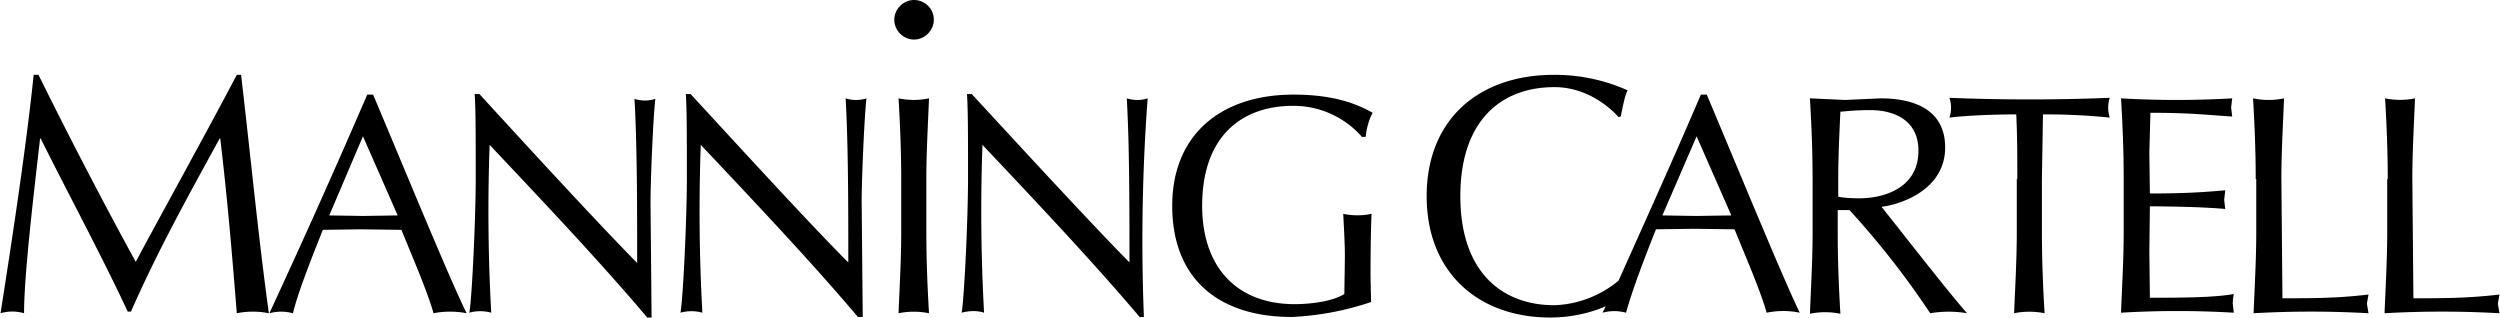 <svg xmlns="http://www.w3.org/2000/svg" viewBox="0 0 467.7 59.4">
  <path d="M7.2 14a974.6 974.6 0 0 0 18.2 35c2.6-5 12.7-23.2 18.9-35h.8c1.9 16.2 3.2 30.1 5.2 44.6a15.3 15.3 0 0 0-6 0c-.9-11.3-1.8-21.9-3.1-32.7h-.1c-5.8 10.6-11.6 21-16.6 32.4h-.6C19 47.8 13.1 36.9 7.6 25.9h-.1c-1.2 10.5-3 25.6-3 32.7a7.8 7.8 0 0 0-4.4 0c2.2-14 4.8-31.1 6.2-44.6h.9z"/>
  <path d="M69.8 17.7c5.7 13.5 14.4 34.7 17.5 40.9a16.3 16.3 0 0 0-6.2 0c-1.1-4-3.9-10.4-6-15.6l-7.6-.1-7.1.1c-2.4 6-4.7 11.9-5.6 15.6a9 9 0 0 0-2.2-.3 9 9 0 0 0-2.2.3C56.7 45 62.8 31.4 68.7 17.7h1.1zm-1.9 7.8l-6.3 14.8 6.3.1 6.5-.1-6.5-14.8z"/>
  <path d="M121 59.3c-8.8-10.4-19.4-21.6-29.4-32.2a343.9 343.9 0 0 0 .3 31.4 7.6 7.6 0 0 0-4.1 0c.5-2.7 1.2-17.6 1.2-25.3 0-7.3 0-13-.2-15.6h.9C99.2 28 112.1 42 119.2 49.2c0-10.4 0-21.8-.5-30.7a6.4 6.4 0 0 0 3.9 0c-.4 3.4-.9 15-.9 19.5l.2 21.4h-.9z"/>
  <path d="M160.5 59.3c-8.8-10.4-19.4-21.6-29.4-32.2a343.9 343.9 0 0 0 .3 31.4 7.6 7.6 0 0 0-4.1 0c.5-2.7 1.2-17.6 1.2-25.3 0-7.3 0-13-.2-15.6h.9c9.5 10.3 22.3 24.3 29.5 31.5 0-10.4 0-21.8-.5-30.7a6.4 6.4 0 0 0 3.9 0c-.4 3.4-.9 15-.9 19.5l.2 21.4h-.9z"/>
  <path d="M168.6 33.5c0-5-.2-10.1-.5-15.1a14 14 0 0 0 5.7 0c-.2 5-.5 10.1-.5 15.1v10c0 5 .2 10.1.5 15.1a14.3 14.3 0 0 0-5.7 0c.2-5 .5-10.1.5-15.1v-10z"/>
  <path d="M213.2 59.3c-8.8-10.4-19.4-21.6-29.4-32.2a343.9 343.9 0 0 0 .3 31.4c-.6-.2-1.3-.3-2-.3a9 9 0 0 0-2.2.3c.5-2.7 1.2-17.6 1.2-25.3 0-7.3 0-13-.2-15.6h.9c9.5 10.3 22.4 24.3 29.5 31.5 0-10.4 0-21.8-.5-30.7a6.4 6.4 0 0 0 3.9 0 362 362 0 0 0-.7 40.9h-.8z"/>
  <path d="M254.7 25.5a17 17 0 0 0-12.8-5.7c-9.7 0-17 5.8-17 18.7 0 11.4 6.4 18.4 17.3 18.4 3.3 0 7.3-.6 9.3-1.9l.1-7c0-2.7-.2-5.5-.3-8a12.7 12.7 0 0 0 5.3 0c-.1 1.7-.2 5.5-.2 11.8l.1 4.7a54 54 0 0 1-14.8 2.8c-13.8 0-22.4-7.2-22.4-20.8 0-13.2 9-20.8 22.7-20.8 7.9 0 12.1 1.9 14.8 3.4-.6 1-1.2 3-1.3 4.5h-.8z"/>
  <path d="M319.3 17.7h-1.1c-5 11.7-10.2 23.2-15.4 34.8a19.8 19.8 0 0 1-12 4.6c-9.9 0-17.6-6.3-17.6-20.4 0-14.1 7.6-20.4 17.6-20.4 6 0 10.3 3.7 12 5.6l.4-.1c.3-1.3.7-3.8 1.3-4.9a33.3 33.3 0 0 0-13.8-2.9c-14 0-23.8 8.3-23.8 22.7 0 14.4 9.8 22.7 23.1 22.7 4.2 0 7.9-1 10.4-2.1l-.6 1.2a9 9 0 0 1 2.2-.3 9 9 0 0 1 2.2.3c1-3.7 3.2-9.6 5.6-15.6l7.1-.1 7.6.1c2.1 5.2 4.9 11.6 6 15.6a15.5 15.5 0 0 1 6.2 0c-3-6.1-11.7-27.3-17.4-40.8zm-2 22.7l-6.3-.1 6.4-14.8 6.5 14.8-6.6.1z"/>
  <path d="M339.1 33.5c0-5-.2-10.1-.5-15.1l6.6.3 6.6-.3c6.6 0 12.1 2.3 12.1 9.2 0 7.5-7.5 10.5-11.9 11.1 2.9 3.6 12.6 16.1 16 19.9a20.7 20.7 0 0 0-6.9 0A157.5 157.5 0 0 0 346 39.3h-2.2v4.3c0 5 .2 10.1.5 15.1a14 14 0 0 0-5.7 0c.2-5 .5-10.1.5-15.1V33.5zm4.8 3.3c1 .2 2.4.3 3.9.3 4.8 0 11.1-2 11.1-8.9 0-6.1-5.1-7.6-9-7.6-2.7 0-4.4.2-5.6.3-.2 4.3-.4 8.4-.4 12.6v3.3z"/>
  <path d="M377.4 33.5c0-4 0-8-.2-12.1-4 0-9.2.2-12.5.6a5.8 5.8 0 0 0 0-3.7 375.3 375.3 0 0 0 30 0 5.8 5.8 0 0 0 0 3.7 119 119 0 0 0-12.5-.6l-.2 12.1v10c0 5 .2 10.1.5 15.1a14.3 14.3 0 0 0-5.7 0c.2-5 .5-10.1.5-15.1v-10z"/>
  <path d="M397.3 33.4c0-5-.2-10.1-.5-15a180.5 180.5 0 0 0 20.8 0l-.2 1.7.2 1.7c-4.9-.3-7.7-.7-15.3-.7l-.2 7.4.1 7.7c6.9 0 10.7-.3 14.1-.6l-.2 1.8.2 1.7c-4-.4-11.3-.5-14.1-.5l-.1 8.4.1 8.7c5.2 0 12 0 15.7-.7a11 11 0 0 0-.2 1.8l.2 1.7a178.9 178.9 0 0 0-21.1 0c.2-5.1.5-10.1.5-15.1v-10z"/>
  <path d="M422 33.5c0-5-.2-10.1-.5-15.1a14.3 14.3 0 0 0 5.8 0c-.2 5-.5 10.1-.5 15.1l.2 22.3c5.5 0 10.3 0 16.1-.7l-.3 1.7.3 1.8a191 191 0 0 0-21.5 0c.2-5 .5-10.1.5-15.1v-10z"/>
  <path d="M446.7 33.5c0-5-.2-10.1-.5-15.1a14 14 0 0 0 5.6 0c-.2 5-.5 10.1-.5 15.1l.2 22.3c5.5 0 10.2 0 16.1-.7l-.3 1.7.3 1.8a191 191 0 0 0-21.5 0c.2-5 .5-10.1.5-15.1v-10z"/>
  <g>
    <path d="M174.7 3.7c0 2-1.7 3.7-3.7 3.7s-3.7-1.7-3.7-3.7S169 0 171 0s3.7 1.6 3.7 3.7z"/>
  </g>
</svg>
